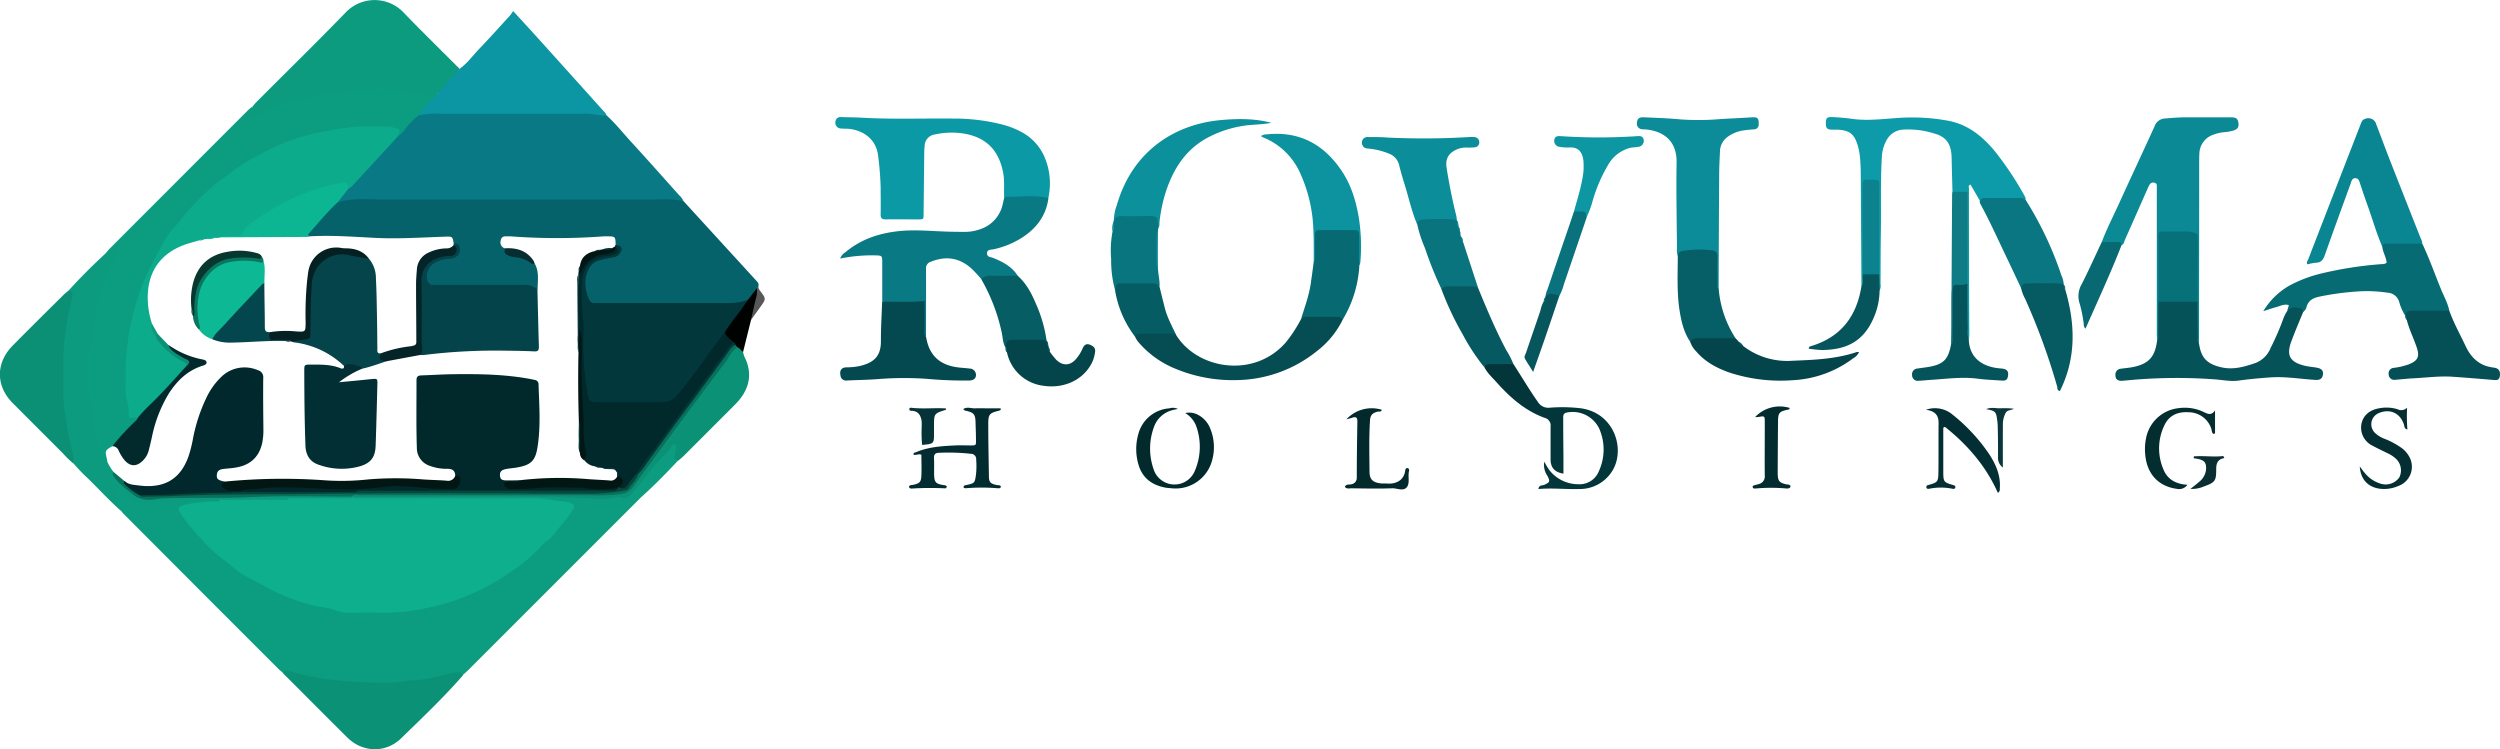 <svg xmlns="http://www.w3.org/2000/svg" viewBox="0 0 787.03 235.87"><defs><style>.\34 7da9560-07b1-4cc7-9b28-edb856d21bd9{fill:#0c9c7f;}.\34 e95343b-fb35-40c5-a9d5-26e52aa52a83{fill:#06626a;}.c23c8a4b-5f4e-44b8-8a00-d20e655734e6{fill:#097a85;}.\38 9077a8d-c0e9-49aa-9deb-a2a7fd53042c{fill:#0c9b7e;}.b4331e98-8908-4135-a0d3-c5615a534851{fill:#0c95a2;}.\37 cb3bb27-f0d8-48c1-bc78-28e962f7cb49{fill:#0c99a6;}.b157e900-1647-4a0a-8ff2-e91745403186{fill:#097984;}.c72c165e-0d0d-4232-a47b-e66a007d4a97{fill:#0b8995;}.\30 50dca03-f5c4-4d27-9fb0-b7cf3b4d707a{fill:#0b9276;}.a8e5ad1f-dcce-4b4a-a77b-d6b24c305ad7{fill:#0b8c98;}.\38 9462f0c-b7c2-41d4-a701-4d02ab9c80cc{fill:#0d9ba9;}.\39 402eada-1677-412d-b96e-ab0fd4a6b9ad{fill:#055259;}.\38 619bebe-5f14-4d76-812f-c8888a0661ef{fill:#0b9076;}.\34 91b998b-26ea-4ee7-862e-19657c38e8de{fill:#076b74;}.\34 dbcd89d-530a-4e4e-8e0f-d5e7bb114706{fill:#0a8692;}.\37 ff85aea-eada-49ee-9c5d-eeb7c8104fe3{fill:#044950;}.ed30de32-e340-4e10-a6a7-7d39f67149ef{fill:#054c53;}.\34 76c880b-d2a2-407a-b149-84a34aaf47cc{fill:#0b8e9a;}.ca0f76f7-845f-4bb2-8cb6-c3548f500847{fill:#0b909c;}.c51f2ea9-03e6-44e4-bf27-d46f29f875bf{fill:#0c939f;}.\39 54da117-49a9-40d6-b1a0-246e2d9af90e{fill:#0b9176;}.e7953ec6-e031-422c-af55-5b92544d5b67{fill:#054f56;}.\32 5200a06-cd60-479c-a6d8-93dba9745231{fill:#097681;}.\31 1a515dc-292b-49d3-8b68-15c860e03329{fill:#076971;}.\33 4368a34-691b-4480-a33d-952840b909fc{fill:#03363a;}.d264b8cd-c45b-4a49-88bc-35e0b426f37c{fill:#065e66;}.\35 f966b3a-3689-4bef-bed7-fcf486a7e61b{fill:#04454b;}.f675fe04-d1b8-403d-9a98-e6ceb48142cc{fill:#065a61;}.\39 5442f64-4a3c-4565-96e1-36912f37aae1{fill:#09757f;}.\33 d23cf49-5450-4c80-9748-268b3cfe57e8{fill:#065961;}.\34 353fc74-a9fb-474b-83ed-ade0ff5c0d83{fill:#065d64;}.a1b550dd-90d1-494e-a728-3e387b13c970{fill:#05545b;}.\31 8af2d61-ab6a-4652-9b1c-92138297d0f7{fill:#09747e;}.\39 969f348-62ed-43d9-a1f1-11da85cea58f{fill:#0c97a3;}.e7f7f9ab-f554-4205-977f-b1308c7373e0{fill:#065c63;}.\31 3b45090-6cc6-4d10-959e-d02b5288e2b2{fill:#032c30;}.d754af22-f928-4b9d-a5bb-f5940424e886{fill:#022a2d;}.\33 8275b76-073e-43a4-92a8-28fcb4adc22f{fill:#06555c;}.\34 543d6c9-7d7a-406b-a9c9-b20e1bb109c7{fill:#032f34;}.b58df478-a727-40ab-b6df-d70167ec090f{fill:#086972;}.b65eb878-76a6-4053-8b8f-40e10b5941c6{fill:#0e7b85;}.a33e41a0-e998-4949-ba59-fe217c595496{fill:#03292c;}.\39 a25e281-defc-4b79-acd5-98b767f8eb7d{fill:#042e31;}.\37 cef8228-472d-4fd1-81e1-fd68f2d438a3{fill:#042d30;}.\39 82cb8e6-2ee8-45ca-b88b-0f173c49c4e1{fill:#0a727c;}.\34 58af1ba-ca14-468d-8279-dbdf4c625064{fill:#022c30;}.\34 28f4499-2cfa-4f86-9905-c3ee3db85e49{fill:#07565d;}.\37 7d90e5d-1008-4160-9d14-b6f89a888923{fill:#000101;}.b0d303b0-5058-4cc4-860f-6e0e7ed7c327{fill:#053337;}.\35 b22a2f6-509c-4b7c-9070-cec4c5eb7da4{fill:#0a2e31;}.\34 18ee9fd-444a-4ed1-a4fe-0a713ac6b5f7{fill:#0a363a;}.\31 0ca5717-be26-4b14-870e-ff71394dc34a{fill:#585858;}.\33 be9fb9f-9386-45cc-8a05-6d7d1a297f61{fill:#0daf8d;}.df42c11b-69b0-4d33-a3fd-1318a9cd9db3{fill:#fff;}.\33 40985d0-bfed-45b1-84e2-cbc32d057bb3{fill:#02373c;}.ed4c497e-1529-47cb-b54d-a522c40623de{fill:#044349;}.\38 3a9262c-db28-41e7-9705-d42f4feaa8ff{fill:#0db693;}.\31 5926570-a568-45ef-9153-ed6dfdc2da31{fill:#082d30;}.\34 98f8567-47c5-4805-941d-75e02c85fefb{fill:#0cab8b;}.\37 f972966-5734-4f9a-8d30-ab188174f73c{fill:#07717a;}.\39 62e1957-d5bc-46b4-86cd-6670cba1a212{fill:#08705b;}.\30 e5eea88-53e1-4afa-8d69-cec2d2b818c1{fill:#0b828e;}.fb773947-a283-469d-a6c5-0a55b2207ca9{fill:#01282b;}.\38 679934b-9ecf-4b13-8593-3cee62c26377{fill:#01282c;}.\39 98c2dcd-f19d-4895-ae16-6de9e8ede631{fill:#022f33;}.\38 f808bb3-37ca-4d6d-9f53-ecad1940289a{fill:#04444a;}.\37 c0fd5ba-cffd-429c-bf88-00b906662c24{fill:#0db894;}.cf050039-5c55-4d37-b2cd-19bb18b4a625{fill:#021613;}.f3575b8d-57fb-454b-81a5-cfb3f20a6b8c{fill:#04464d;}.\31 01a3af1-8b71-43e8-84aa-1098c4a97a36{fill:#052427;}.\37 abcdb41-a6b2-4b1b-922d-77842107e1a4{fill:#052022;}.\30 9768bac-a9e8-4d79-9afd-a160aa924109{fill:#021714;}.\38 3b56d9c-ebcd-43ee-bb94-0978cb283b1d{fill:#07372e;}.ab0b6f6e-aa13-4a1a-a7b9-ab012e6bf799{fill:#0a7660;}.\38 c7e2cc7-816e-415f-a475-3bc78a9ee6eb{fill:#05483b;}</style></defs><title>Asset 3</title><g id="6e470641-9961-43bb-bbe0-ac789234d715" data-name="Layer 2"><g id="0561fbc6-cd10-4844-b56c-d2f9fcfe49a1" data-name="Layer 1"><path class="47da9560-07b1-4cc7-9b28-edb856d21bd9" d="M89,211.75c-.42-.36-.87-.7-1.26-1.09Q63.33,186.27,39,161.85c-.33-.33-.62-.72-.93-1.08-.27-1.52-1.44-2.65-1.82-4.13-.19-.77-.59-1.62.13-2.25a2.18,2.18,0,0,1,2.49,0,4.67,4.67,0,0,1,1.54,1.12c2,2.31,4.49,2.17,7.24,2,6.83-.5,13.67-.91,20.53-.74a2,2,0,0,1,1.11.4c.08,1.69-1.28,1.28-2.11,1.29a46.81,46.81,0,0,0-7.38.81c-2.85.5-3.17,1.28-1.36,3.52A83.41,83.41,0,0,0,70.81,175.7,74.67,74.67,0,0,0,103.69,191a79.64,79.64,0,0,0,32.73-.74A63.59,63.59,0,0,0,156,182.1a84.25,84.25,0,0,0,21.64-19c2.91-3.57,2.68-4.08-1.85-4.76a70,70,0,0,0-10.73-.82q-25.17.08-50.35,0c-1.25,0-2.58.29-3.68-.65a.67.67,0,0,1,.26-.73,5.61,5.61,0,0,1,3-.41c21.76,0,43.52,0,65.27,0,3.51,0,7,.49,10.52.49,2.07,0,4.09-.72,6.2-.21,1,.24,1.56-.69,2.15-1.31,3-3.14,5.3-6.8,8.23-10,1.25-1.35,2.47-2.73,3.67-4.12.57-.66,1.2-1.5,2.19-1.15s.88,1.42.8,2.28a7.58,7.58,0,0,0,.35,3.07c-3.76,4-7.6,7.95-11.69,11.63-.54.48-1,1-1.54,1.51q-26.52,26.52-53,53c-.56.56-1.17,1.06-1.75,1.59-2.28-.31-4.44.33-6.62.8a98,98,0,0,1-27.3,2A106.24,106.24,0,0,1,92,212.25,10.15,10.15,0,0,0,89,211.75Z"/><path class="4e95343b-fb35-40c5-a9d5-26e52aa52a83" d="M215.15,63.28q11.43,12.5,22.87,25c.49.54,1,1,.72,1.86a5.26,5.26,0,0,0-.36,1c-.92,1.55-1.77,3.16-3.5,4a13.92,13.92,0,0,1-6.08,1.07q-19.29,0-38.58,0c-5,0-6.95-2.17-6.65-7.27.28-4.69,2.39-7.13,7-8,.78-.16,1.57-.33,2.33-.54,2-.57,2.21-1.59.62-3.1a3.19,3.19,0,0,0-4-2.17c-4.34.79-8.76.57-13.13.69a101.33,101.33,0,0,1-13.13-.49,15.34,15.34,0,0,0-2.62-.2c-2,.12-2.19.49-1.58,2.57a3.28,3.28,0,0,0,3.34,2.8c2.48.17,4.47,1.54,6.54,2.72a9.62,9.62,0,0,1,.31,8c-9.17-1.61-18.42-.38-27.62-.75-1.52-.06-3,0-4.55,0-2.63-.17-3.83-1.82-3.25-4.39.67-3,3-4.14,5.62-4.88a13.56,13.56,0,0,1,1.9-.26,2.61,2.61,0,0,0,2.48-1.55c.47-1.31-.57-1.84-1.33-2.51-.64-1.21-1.61-1.47-3-1.42-10.32.43-20.64.71-30.95-.2-3.41-.31-6.84,0-10.26-.15-.88-.24-2.35-.37-1.39-1.69a46.48,46.48,0,0,1,9.39-10.06,2,2,0,0,1,.69-.21,12.89,12.89,0,0,1,5.38-1h97.72A7.74,7.74,0,0,1,215.15,63.28Z"/><path class="c23c8a4b-5f4e-44b8-8a00-d20e655734e6" d="M215.15,63.28c-3.78-.78-7.62-.48-11.44-.48q-41.46,0-82.92,0c-4.84,0-9.73-.58-14.48.92.27-2.06,1.88-3.21,3.1-4.62,5.45-5.5,10.44-11.43,15.86-17,1.64-1.38,2.71-3.28,4.33-4.69a6,6,0,0,1,3-1.8,11.16,11.16,0,0,1,4.25-.53q24,0,48.08,0c2.07,0,4.17,0,6,1.21,2.89,2.63,5.3,5.7,7.94,8.57,5.06,5.51,10,11.1,15,16.67A5,5,0,0,1,215.15,63.28Z"/><path class="47da9560-07b1-4cc7-9b28-edb856d21bd9" d="M131.76,36.38a22.45,22.45,0,0,0-4.39,4.48,5,5,0,0,1-1.84,1.75c-.81-2-2.64-2.4-4.36-2.12-3.5.57-7-.12-10.5.28-11,1.26-21.44,4.11-31.06,9.79A81.39,81.39,0,0,0,63,63.11C50.87,75.33,43.27,90,40.94,107.08c-.92,6.79-1.47,13.68,0,20.51a3,3,0,0,1,.09,1.19c-.35,1.76.67,2.25,2.13,2.35.92,1,0,1.61-.56,2.13-2.5,2.43-4.75,5.09-7.11,7.64a2.87,2.87,0,0,0-1.42,3c.09.56.34,1.3-.55,1.56-1.72-.45-2.34-1.87-2.78-3.32a78.87,78.87,0,0,1-3.29-18.82,89.72,89.72,0,0,1,8.06-42.6,16.49,16.49,0,0,0,.82-2.12c-1.08.25-1.67,1.7-2.93,1,.36-.42.68-.88,1.07-1.27l43.7-43.72c.39-.38.85-.71,1.27-1.06.7,1.29-.68,1.9-1.09,3a13.76,13.76,0,0,0,3.44-1.33,86.82,86.82,0,0,1,28.85-7.24,100.59,100.59,0,0,1,20.53.58c2,.25,3.86,1,5.9.83,1,.41.56,1.08.15,1.51C135.45,32.74,133.88,34.84,131.76,36.38Z"/><path class="89077a8d-c0e9-49aa-9deb-a2a7fd53042c" d="M137.52,29.67a6.32,6.32,0,0,1-4.41-.05,19.84,19.84,0,0,0-4.9-.87c-4.21-.24-8.42-.92-12.64-.49-5.35.54-10.79.31-16,1.87-3.72,1.1-7.55,1.86-11.27,3a52,52,0,0,0-5.92,2.55c-1.53.67-3.06,1.36-4.59,2a.71.71,0,0,1-.88-.14c-.22-.3,0-.59.15-.86.78-1.08,2.22-1.64,2.45-3.14.41-.48.79-1,1.24-1.44,9.31-9.33,18.73-18.55,27.91-28A12.58,12.58,0,0,1,127.11,4c5.78,6,11.72,11.79,17.58,17.67A20.71,20.71,0,0,1,137.52,29.67Z"/><path class="b4331e98-8908-4135-a0d3-c5615a534851" d="M137.52,29.67l7.17-8c2.42-1.74,4.15-4.16,6.18-6.29,3.3-3.45,6.5-7,9.73-10.55a13.37,13.37,0,0,0,.94-1.36c2.62,2.88,5,5.44,7.31,8q10.67,11.82,21.29,23.65a2.43,2.43,0,0,1,.78,1.18c-2.08.2-4.07-.49-6.15-.48-15.22.08-30.44,0-45.66,0a30.18,30.18,0,0,0-7.35.47,22.72,22.72,0,0,1,4.07-4.79A7.37,7.37,0,0,0,137.52,29.67Z"/><path class="7cb3bb27-f0d8-48c1-bc78-28e962f7cb49" d="M316.13,62.31c-.15-2.63.18-5.27-.32-7.89-1.37-7.34-5.6-11.4-12.92-12.45a24.69,24.69,0,0,0-8.57.36,3.7,3.7,0,0,0-3.23,3.6,23.76,23.76,0,0,0-.13,2.39q-.1,9.48-.2,18.95c0,1.82,0,1.8-1.81,1.8-3.35,0-6.71-.06-10.07,0-1.27,0-1.67-.37-1.64-1.62.06-2.79,0-5.59,0-8.39a97.08,97.08,0,0,0-.77-9.79c-.55-5.87-5.35-8.5-9.76-8.75a19.41,19.41,0,0,1-2.16-.08A1.79,1.79,0,0,1,263,38.37a1.56,1.56,0,0,1,1.79-1.51c2.16.07,4.32.07,6.47.19,9.67.56,19.35.17,29,.28a61.23,61.23,0,0,1,15.42,1.91,27.17,27.17,0,0,1,5.58,2.15,16.19,16.19,0,0,1,7.93,8.94,21,21,0,0,1,.83,12c-1.36.77-2.82.25-4.21.21C322.62,62.45,319.36,62.92,316.13,62.31Z"/><path class="b157e900-1647-4a0a-8ff2-e91745403186" d="M316.13,62.31c.29-.13.58-.37.87-.37,4.36,0,8.74-.57,13.07.38-.71,5.44-3.65,9.43-8.12,12.36a27.51,27.51,0,0,1-9.23,3.81c-.79.17-2,0-2,1.25s1.14,1.14,1.91,1.45c3.05,1.23,5.91,2.71,7.75,5.6a2.7,2.7,0,0,1-2.21.69c-3.11,0-6.21.07-9.31.32a42,42,0,0,0-3.08-3.31c-3.76-3.35-8-4-12.67-2.11a2.13,2.13,0,0,0-1.59,2.28c.05,7.09,0,14.19,0,21.29-1.28-.33-1-1.45-1.09-2.32-.12-2-.09-4,0-5.95,0-1.56-.6-2.11-2.13-2-2.54.12-5.08,0-7.63,0a4,4,0,0,1-2.93-.72q0-6.11,0-12.21c0-2.32,0-2.3-2.4-2.36a50.11,50.11,0,0,0-10.83,1,3.77,3.77,0,0,1,1.66-2c4.75-4,10.34-5.89,16.43-6.59,4.88-.56,9.73-.11,14.6.08,2.23.09,4.47.11,6.7.12a14.56,14.56,0,0,0,4.7-.85,10.59,10.59,0,0,0,7-7.57C315.76,63.86,315.94,63.08,316.13,62.31Z"/><path class="c72c165e-0d0d-4232-a47b-e66a007d4a97" d="M679.06,107.34c0-.72-.07-1.44-.07-2.15q0-22.38,0-44.76c0-.56,0-1.12,0-1.67s0-1-.57-1.18a1.37,1.37,0,0,0-1.69.51A13.92,13.92,0,0,0,676,59.6c-2.36,5.32-4.71,10.65-7.09,16-.24.55-.26,1.28-1,1.55-2-.6-4.34.48-6.27-.9,1.57-4.19,3.63-8.16,5.48-12.23,3.67-8.07,7.46-16.1,11.13-24.17a3.66,3.66,0,0,1,3.33-2.55c2.07-.18,4.14-.34,6.21-.36,4.88,0,9.76,0,14.63,0,1.58,0,2.08.43,2.27,1.81s-.36,2-1.77,2.41a15.07,15.07,0,0,1-2.59.44,12.62,12.62,0,0,0-3.5.79,6.4,6.4,0,0,0-4.44,6q-.06,1.08-.06,2.16,0,27.23-.05,54.45c0,1.11,0,2.23,0,3.35-1.36-.42-1.08-1.63-1.09-2.57-.06-3.57-.11-7.14,0-10.71-.11-6,0-12-.06-17.92,0-2.82-.51-3.31-3.33-3.44-1.75-.08-3.51,0-5.26,0-2-.08-2.38,1-2.37,2.71,0,5.57,0,11.15,0,16.72,0,.64,0,1.28-.05,1.91.12,3.27.08,6.54,0,9.81C680.15,105.72,680.45,106.93,679.06,107.34Z"/><path class="050dca03-f5c4-4d27-9fb0-b7cf3b4d707a" d="M89,211.75c.64-.93,1.52-.69,2.37-.44a73.51,73.51,0,0,0,10.44,2.33c3,.44,6.09.77,9.18.94,3.74.2,7.47.35,11.21.37,2.7,0,5.35-.64,8-.8,4.64-.27,9-1.63,13.55-2.48a1.59,1.59,0,0,1,2,.93c-6.11,7-12.82,13.36-19.45,19.81-4.9,4.78-12.18,4.53-17-.27-6.53-6.46-13-13-19.5-19.48C89.45,212.38,89.22,212.05,89,211.75Z"/><path class="89077a8d-c0e9-49aa-9deb-a2a7fd53042c" d="M33.42,79.6c1.72-.25,2.21-2.23,3.92-2.79a3.36,3.36,0,0,1-.47,2.45c-1.2,2.95-2.44,5.88-3.65,8.82a22.14,22.14,0,0,0-.85,2.49c-.85,3.13-1.8,6.25-2.47,9.43-.61,2.86-.85,5.79-1.34,8.68-.87,5.08-.26,10.19-.49,15.28a23.07,23.07,0,0,0,.55,4A95.11,95.11,0,0,0,31,140.82c.48,1.8,1,3.54,2.83,4.53a8,8,0,0,1,2.43,3.74c1.64,3.21,4.59,5.06,7.43,6.95,1.44,1,3.28.84,4.92.57,4.46-.71,8.94-.37,13.4-.4,15-.11,30-.81,45.07-.49a15,15,0,0,1,3.34.17,1.51,1.51,0,0,1,.71.51v.46c-.89.89-2,.77-3.13.77-5.63,0-11.26,0-16.88,0-4.07,0-8.15-.43-12.21.27a48.72,48.72,0,0,1-7.35.17,2.69,2.69,0,0,1-2.18-.72c-3.25.17-6.5.1-9.75.25s-6.29.6-9.44.23c-1.76-.21-3.42.54-5.2.53a5.62,5.62,0,0,1-4.64-1.94,5.16,5.16,0,0,0-2.7-1.88c-.94-.23-1.28.14-1.06,1.12a18.5,18.5,0,0,0,1.63,3.7c.24.53.54,1-.19,1.41-3.52-3.09-6.68-6.54-10-9.83a53.42,53.42,0,0,1-4.8-4.95,71.92,71.92,0,0,1-3.94-21.36c-.35-9.57-.45-19.18,2.17-28.56a6.48,6.48,0,0,0,0-4.47Q27.17,85.35,33.42,79.6Z"/><path class="a8e5ad1f-dcce-4b4a-a77b-d6b24c305ad7" d="M528.19,80.64a6.37,6.37,0,0,1-.26-2.6c-.07-9-.27-17.91-.12-26.87.11-6.55-3.74-9.6-9-10.35-.56-.08-1.12-.06-1.68-.12a1.75,1.75,0,0,1-1.81-2c.05-1.21.66-1.84,2-1.78,3.91.17,7.82.3,11.72.67a80.11,80.11,0,0,0,12.68-.11c3.27-.2,6.55-.32,9.82-.55,1.85-.14,2.2.45,2.12,2.24a1.45,1.45,0,0,1-1.49,1.54c-1,.09-2.07.16-3.09.32A11,11,0,0,0,544,43a5.73,5.73,0,0,0-2.52,4.42c-.1,2.32-.24,4.64-.26,7q-.11,16.56-.16,33.1c0,1.2,0,2.4,0,3.59-1.26-.36-1-1.46-1.05-2.33-.1-2.22,0-4.45,0-6.67,0-1.77-.79-2.7-2.56-2.67C534.32,79.44,531.08,78.75,528.19,80.64Z"/><path class="89462f0c-b7c2-41d4-a701-4d02ab9c80cc" d="M586,90.08q-.11-17.49-.21-35c0-1.84-.07-3.68-.24-5.51a19.23,19.23,0,0,0-.71-3.75c-1.08-3.65-2.54-4.77-6.35-5-.56,0-1.12,0-1.68,0-1.61,0-2.09-.51-2-2.16,0-1.46.38-1.87,1.87-1.8a60.79,60.79,0,0,1,6.19.53c4.8.71,9.55.08,14.33-.23a62.47,62.47,0,0,1,16.38.9c6.08,1.23,10.64,4.94,14.48,9.62a100.43,100.43,0,0,1,9.51,14.37,2.11,2.11,0,0,1,.14.68c-2.17.56-4.39.16-6.58.23a63.28,63.28,0,0,0-7.79.33l-3-5.18c-.82.25-.49.93-.49,1.4q0,22.91.11,45.8c0,.48-.06,1-.1,1.43-1.46-.5-1.07-1.8-1.08-2.8-.06-4.91-.09-9.82,0-14.72-.09-8.3-.07-16.61,0-24.91,0-2.14-.23-3.61-2.84-3.37a2,2,0,0,1-1.28-.61c-.09-3.59-.2-7.18-.27-10.77-.09-4.17-1.64-6.54-5.61-7.57a26.82,26.82,0,0,0-9.9-1.17,6.28,6.28,0,0,0-5.07,3.52,11.82,11.82,0,0,0-1.37,5c-.49,8-.18,16-.32,24-.1,5.36-.07,10.71-.11,16.07a3.38,3.38,0,0,1-.29,2.1c-1.34-1.62-.65-3.52-.77-5.31-.13-8.31,0-16.62-.06-24.92,0-.8,0-1.6-.06-2.4-.11-1.23-.86-1.59-2-1.57A1.54,1.54,0,0,0,587.15,59c-.06.79,0,1.59-.06,2.39,0,8.23.09,16.46-.06,24.69C586.83,87.46,587.68,89.13,586,90.08Z"/><path class="9402eada-1677-412d-b96e-ab0fd4a6b9ad" d="M679.06,107.34c.61-.68.34-1.5.35-2.26.05-3.37.05-6.75.07-10.13a2.79,2.79,0,0,1,1.94-.72c2.83-.09,5.66-.1,8.49,0a2.56,2.56,0,0,1,1.92.76c0,3.59,0,7.18.09,10.77,0,.85-.25,1.77.38,2.53.67,4.47,2.59,6.33,7,7.34,3.8.87,7.28-.17,10.74-1.35a8.36,8.36,0,0,0,4.8-4.79,80.61,80.61,0,0,0,4.08-9.45,13.75,13.75,0,0,1,1.2-2.27,2.92,2.92,0,0,1,3.78-1.39c.84.24,1.71.64,1.17,1.84-1.23,3-2.52,6-3.68,9.12-1.72,4.53-.54,6.68,4.23,7.81,1.24.3,2.52.38,3.78.61,1.49.28,2.09,1,1.88,2.22s-.89,1.72-2.42,1.62c-4.7-.29-9.36-1.12-14.08-.79-3.34.23-6.68.53-10,1-2.59.35-5.09-.21-7.62-.39a163.29,163.29,0,0,0-28,.37c-.4,0-.79.09-1.19.1-1.32,0-2-.52-2-1.74a1.84,1.84,0,0,1,1.78-2.08c1.18-.17,2.38-.26,3.55-.48C676.35,114.62,678.4,112.43,679.06,107.34Z"/><path class="8619bebe-5f14-4d76-812f-c8888a0661ef" d="M21.42,91.6c1.26-.11,1.54.63,1.34,1.65-.35,1.86-.75,3.72-1.17,5.58-.6,2.63-.91,5.29-1.25,8-.72,5.5-.25,11-.4,16.47-.1,3.74.66,7.4,1.19,11.09a64.76,64.76,0,0,0,2,9,9.86,9.86,0,0,1,.07,2.61,29.07,29.07,0,0,1-3.43-3.32Q11.9,134.81,4,126.9c-5.38-5.42-5.37-12.67,0-18.11S14.78,98,20.16,92.68C20.55,92.29,21,92,21.42,91.6Z"/><path class="491b998b-26ea-4ee7-862e-19657c38e8de" d="M725,98.22c-.07-.6-.3-1.16-.93-1.24-1.09-.12-2.21-.41-3.24.26-.27.17-.52.35-.78.53l.51-1.7c-1.44-.48-2.66.26-3.91.59s-2.41.75-4.15,1.3a23.08,23.08,0,0,1,8-7.92,41.09,41.09,0,0,1,9.57-3.77,117.85,117.85,0,0,1,19.85-3.13,2,2,0,0,0,1.42-.44c-.11-1.71-1.18-3.23-1.36-5a1,1,0,0,1,.9-1.51c3.9-.24,7.84-1,11.67.47,2.21,4.67,3.93,9.53,5.87,14.31.92,2.26,2.16,4.41,2.65,6.84-1.22,1-2.7.63-4.09.73-3.28.23-6.64-.6-9.83.76A16,16,0,0,1,755.28,95a4,4,0,0,0-3.71-2.86,42.53,42.53,0,0,0-8.59-.43,87.49,87.49,0,0,0-12.78,1.67c-1.93.42-3.42,1.11-4.05,3.14A2.5,2.5,0,0,1,725,98.22Z"/><path class="4dbcd89d-530a-4e4e-8e0f-d5e7bb114706" d="M762.55,76.68l-10.74,0c-.8,0-1.66-.11-1.83,1-1.89-4.32-3.12-8.87-4.74-13.28-.8-2.18-1.51-4.38-2.25-6.58-.26-.75-.42-1.66-1.41-1.72-1.19-.08-1.31,1-1.6,1.78-2.7,7.44-5.43,14.86-8.05,22.32-.53,1.5-1.15,2.51-2.9,2.52a13.48,13.48,0,0,0-2.59.51c-.49-.58,0-1.07.19-1.52Q734.79,60.63,743,39.52c.34-.87.54-1.85,1.69-2.14a2.55,2.55,0,0,1,3.38,1.76c1.49,3.88,2.93,7.78,4.44,11.64q4.77,12.17,9.58,24.31A3.3,3.3,0,0,1,762.55,76.68Z"/><path class="7ff85aea-eada-49ee-9c5d-eeb7c8104fe3" d="M277.71,95c4.35-.1,8.7.21,13.37-.23,0,2.84,0,5.67,0,8.5,0,.92-.31,1.92.44,2.73.09.39.16.78.25,1.17,1.12,5,4.34,7.65,9.27,8.41,1.41.22,2.86.27,4.28.45a2,2,0,0,1,1.93,2c0,1.06-.71,1.73-2.12,1.76a130.17,130.17,0,0,1-13.4-.53,104.16,104.16,0,0,0-15.8.12c-3.11.22-6.22.25-9.33.41a1.74,1.74,0,0,1-2-1.57c-.35-1.57.25-2.52,1.86-2.58a19.42,19.42,0,0,0,4.51-.49c3.83-1,6.36-2.71,6.35-7.71C277.3,103.25,277.57,99.1,277.71,95Z"/><path class="ed30de32-e340-4e10-a6a7-7d39f67149ef" d="M370.28,105.5c6.74,10.84,24.69,13.77,34.64,2.14a44.17,44.17,0,0,0,4.78-7.41,2.62,2.62,0,0,1,2.45-1.2c2.71-.07,5.41-.11,8.12,0,1.07,0,2.34.06,2.4,1.67a28.1,28.1,0,0,1-8.15,9.88,41.09,41.09,0,0,1-25.2,9.08,47,47,0,0,1-19.81-3.8,30.16,30.16,0,0,1-11.35-8.42,9.39,9.39,0,0,1-.82-1.42c-.49-1.15.36-1.52,1.14-1.6a58,58,0,0,1,10.29,0A1.9,1.9,0,0,1,370.28,105.5Z"/><path class="476c880b-d2a2-407a-b149-84a34aaf47cc" d="M446.11,70.57c-1.65-3.9-2.54-8-3.79-12.07-.66-2.14-1.31-4.28-1.83-6.45a5.16,5.16,0,0,0-3.37-3.74,22.15,22.15,0,0,0-6.25-1.52c-.73-.07-1.45-.13-1.84-.88a1.78,1.78,0,0,1,1.67-2.77c2.08,0,4.16,0,6.23.17a238.75,238.75,0,0,0,25.38-.15,9.38,9.38,0,0,1,1.91,0,1.61,1.61,0,0,1,1.48,1.62,1.54,1.54,0,0,1-1.48,1.6,19.36,19.36,0,0,1-2.64.07,7.21,7.21,0,0,0-3.66.94c-2.17,1.21-2.93,2.94-2.48,5.67.82,5,1.75,9.9,3,14.78.13.53.15,1.09.23,1.64-2.13.59-4.29.16-6.43.2A17.62,17.62,0,0,0,446.11,70.57Z"/><path class="ca0f76f7-845f-4bb2-8cb6-c3548f500847" d="M350.64,69.5a14.42,14.42,0,0,1,.95-4.91c4.83-16.91,18.07-25.43,32.65-26.78,6.73-.63,11.64-.3,16,.85-3.22.65-6.36.48-9.42,1.05a34.94,34.94,0,0,0-11.66,4.2c-6.32,3.79-9.88,9.61-12.12,16.4A48.32,48.32,0,0,0,365,70.14a3.2,3.2,0,0,1-.36,1.84c-.72-3.23-3.08-3.4-5.78-3.24S353.31,68.51,350.64,69.5Z"/><path class="c51f2ea9-03e6-44e4-bf27-d46f29f875bf" d="M413.57,82.43c0-3.27.05-6.54-.1-9.81a46.44,46.44,0,0,0-4.14-18.06,21.53,21.53,0,0,0-11.76-11.34,3.77,3.77,0,0,1-.61-.38,3,3,0,0,1,1.8-.54c10.15-1.06,17.85,3,23.49,11.3,3.16,4.63,4.72,9.91,5.59,15.39a57.94,57.94,0,0,1,.42,13.61,5.08,5.08,0,0,1-.26.9c-1.36-1.6-.75-3.52-.79-5.3-.1-5.62.38-5-5-5.07-1.68,0-3.36.05-5,0s-2.44.76-2.39,2.46a43.17,43.17,0,0,1,0,4.55C414.64,81,414.89,82.13,413.57,82.43Z"/><path class="954da117-49a9-40d6-b1a0-246e2d9af90e" d="M111.13,156.4l-.49,0c.11-1.16,1-1,1.8-1.09a23,23,0,0,1,2.63,0q37.38,0,74.77,0a53.26,53.26,0,0,0,6.19-.51c1.45-.17,2.19-1.19,2.95-2.22,8.63-11.57,17.16-23.21,25.79-34.78,2.18-2.92,4.09-6.07,6.78-8.59,1.39-.34,1.92.6,2.38,1.63a8.31,8.31,0,0,0,.9,2.45c1.91,4.67,1,8.87-2.16,12.68-.56.67-1.18,1.3-1.8,1.92l-15.72,15.73c-.45.44-1,.84-1.42,1.26-1.11.11-1.43-.52-1.31-1.47s.33-1.71.44-2.57c0-.38.07-.85-.44-1a.74.74,0,0,0-.82.38c-1,1.85-2.66,3.18-4.06,4.67-3.21,3.44-5.73,7.44-9,10.8-.92.93-1.81,1.54-3.15.88a1.5,1.5,0,0,0-.93-.11c-3.23.85-6.53.51-9.77.38C160.15,155.82,135.64,156.67,111.13,156.4Z"/><path class="e7953ec6-e031-422c-af55-5b92544d5b67" d="M757.15,99.32c.19-1.37,1.14-1.51,2.27-1.5,3.88,0,7.77,0,11.65,0,1.38,3.86,3.39,7.42,5.12,11.11,1.35,2.87,3.33,5.25,6.54,6.31a16.14,16.14,0,0,0,2.56.52c1.36.22,1.92,1.16,1.69,2.61s-1.07,1.33-2.13,1.24c-4.21-.36-8.43-.71-12.65-1s-8.28.28-12.43.49c-1.91.09-3.81.33-5.72.46a1.76,1.76,0,0,1-2.07-1.75,1.73,1.73,0,0,1,1.57-2,21.53,21.53,0,0,0,4.88-1.15c2.79-1.17,3.33-2.41,2.4-5.23s-2.39-5.71-3.15-8.72c-.44-.37,0-1.09-.53-1.42Z"/><path class="25200a06-cd60-479c-a6d8-93dba9745231" d="M623.24,63.34a1.72,1.72,0,0,1,1.7-1c3.78,0,7.57,0,11.35,0a4.56,4.56,0,0,1,1.32.44,109.08,109.08,0,0,1,11.33,23.88,8.16,8.16,0,0,1,.77,3c-2.67.59-5.38.16-8.07.22a15.91,15.91,0,0,0-5.4.77c-1.62-3.44-3.24-6.9-4.88-10.33-2.61-5.45-5.1-11-8-16.27A2.23,2.23,0,0,1,623.24,63.34Z"/><path class="11a515dc-292b-49d3-8b68-15c860e03329" d="M413.57,82.43c.63-.57.41-1.33.42-2,0-2.15,0-4.31,0-6.46,0-.92.22-1.55,1.31-1.55q5.63,0,11.25,0c1.1,0,1.32.63,1.32,1.54,0,2.31,0,4.63,0,6.94,0,.88.05,1.75.08,2.63a37,37,0,0,1-5.33,17.23,1.58,1.58,0,0,0-1.49-1c-3.46,0-6.93,0-10.39,0a3.27,3.27,0,0,0-1.09.42c1.24-3.92,2.66-7.79,3.13-11.91C413.06,86.35,413.33,84.39,413.57,82.43Z"/><path class="34368a34-691b-4480-a33d-952840b909fc" d="M476.44,114.61c2.58,3.94,4.94,8,7.66,11.86a3.86,3.86,0,0,0,3.75,1.88,50.17,50.17,0,0,1,9.8.18c10.85,1.5,14.27,13.45,9.64,20.15a12,12,0,0,1-10,5.27c-4.28.13-8.56-.38-13,0,.21-1.35,1.26-1.05,1.87-1.32,1.76-.81,1.89-1.06,1-2.8a6,6,0,0,1-1-4.5,20.71,20.71,0,0,0,1.67,2.76,11.57,11.57,0,0,0,9,4.35,6.54,6.54,0,0,0,6.5-4.07,16.36,16.36,0,0,0,.1-13.49,9.28,9.28,0,0,0-10.2-5c-1.1.24-1.12.91-1.11,1.74q0,5.88.07,11.75c0,1.91,0,3.83,0,5.74-2.73-.43-4.05-1.88-4.05-4.46,0-3.43,0-6.87,0-10.31a2.48,2.48,0,0,0-1.88-2.8c-6.1-2.21-10.82-6.38-15.07-11.13-1.37-1.54-2.95-2.91-3.88-4.8a1.26,1.26,0,0,1,1.22-1.49C471.16,113.89,473.86,113.27,476.44,114.61Z"/><path class="d264b8cd-c45b-4a49-88bc-35e0b426f37c" d="M528.19,80.64c.13-.81.3-1.4,1.35-1.62A33.85,33.85,0,0,1,539,78.8c1.15.08,1.72.8,1.68,2.1-.09,2.63,0,5.25,0,7.88,0,.77-.21,1.6.4,2.28a33.54,33.54,0,0,0,5.29,15.42c-.83.83-1.9.7-2.92.71-3.81.06-7.62-.11-11.42.3-2-3-2.76-6.42-3.3-9.88C527.87,92,528.17,86.3,528.19,80.64Z"/><path class="5f966b3a-3689-4bef-bed7-fcf486a7e61b" d="M532.05,107.49c.77-1,1.86-1,3-1,3.78,0,7.56,0,11.35,0l1,1.12a15,15,0,0,0,1.35,1.3,22.72,22.72,0,0,0,15.46,4.66c6.85-.27,13.71-.52,20.31-2.74a2.5,2.5,0,0,1,.73,0,4.11,4.11,0,0,1-1.79,1.93,34.42,34.42,0,0,1-19.06,6.93,51.67,51.67,0,0,1-19.6-2.29c-4.12-1.39-7.9-3.36-10.79-6.74A8,8,0,0,1,532.05,107.49Z"/><path class="f675fe04-d1b8-403d-9a98-e6ceb48142cc" d="M636.24,90.64a1.58,1.58,0,0,1,1.68-1.39c3.63-.08,7.28-.19,10.91.06a3.4,3.4,0,0,1,.88.34h0c.38.42,0,1,.44,1.46,3.2,10.87,3.52,21.58-1.67,32-1-.25-.73-1-.86-1.41a203,203,0,0,0-10.06-27.58A13.28,13.28,0,0,1,636.24,90.64Z"/><path class="95442f64-4a3c-4565-96e1-36912f37aae1" d="M350.64,69.5a2.54,2.54,0,0,1,2.6-1.48c2.77.14,5.54,0,8.31,0s2.94.24,3,3c0,.31,0,.63.07.94l-.09.9a74.31,74.31,0,0,0,0,11.46c.06,2,.61,3.84.52,5.8-3.26-.34-6.53-.18-9.8-.28a4.3,4.3,0,0,0-4.12,1.82,34.67,34.67,0,0,1-1.32-10.07,32.18,32.18,0,0,1,.44-8.76c.58-1.06-.15-2.29.44-3.35Z"/><path class="3d23cf49-5450-4c80-9748-268b3cfe57e8" d="M476.44,114.61c-2.31,0-4.63,0-6.94,0-.91,0-1.78,0-2.23,1a64.39,64.39,0,0,1-6.82-10.39,93.57,93.57,0,0,1-6.63-14.07c-.11-1,.61-1.47,1.42-1.57a41,41,0,0,1,8.58,0,1.88,1.88,0,0,1,1.5,1.06c2.72,6.62,5.49,13.22,8.85,19.55A27.31,27.31,0,0,1,476.44,114.61Z"/><path class="4353fc74-a9fb-474b-83ed-ade0ff5c0d83" d="M308.86,87.8a4.8,4.8,0,0,1,3.5-1h8c2.78,2.43,4.4,5.61,5.81,8.93a43.36,43.36,0,0,1,3.34,11.71c-2.83.56-5.69.15-8.54.18-1.77,0-3.3.31-4.44,1.76-.8-1.34-.82-2.88-1.1-4.35A57.93,57.93,0,0,0,308.86,87.8Z"/><path class="a1b550dd-90d1-494e-a728-3e387b13c970" d="M619.37,89.28c0,4.67,0,9.35.09,14,0,1.16-.25,2.38.34,3.49.13,5.86,4.24,8.82,10.15,9.23,1.79.13,2.42.78,2.21,2.26-.17,1.22-.63,1.64-1.91,1.55-2.54-.16-5.1-.26-7.62-.59-5-.65-9.87.06-14.8.37-1.27.08-2.54.24-3.82.28a1.76,1.76,0,0,1-2.06-1.78,1.81,1.81,0,0,1,1.77-2.08c1-.16,2.06-.28,3.08-.44,5-.8,6.53-2.31,7.44-7.26.39-5.1.1-10.2.17-15.3C614.46,88.84,615.2,88.25,619.37,89.28Z"/><path class="18af2d61-ab6a-4652-9b1c-92138297d0f7" d="M465.32,90.62a4,4,0,0,0-2-.48c-2.43,0-4.87,0-7.3,0-.91,0-1.74.06-2.17,1a112.12,112.12,0,0,1-5.24-13,39.79,39.79,0,0,1-2.47-7.61c.19-1.26,1.33-1.41,2.17-1.45a77.22,77.22,0,0,1,9.5,0,3.23,3.23,0,0,1,.88.35h0c.51.55-.08,1.38.5,1.92v0c.38.42,0,1,.43,1.46.35.58-.1,1.39.53,1.9.4.41,0,1,.44,1.45Z"/><path class="5f966b3a-3689-4bef-bed7-fcf486a7e61b" d="M316.55,109.37c.23-1.88.48-2.34,1.92-2.38,3.32-.08,6.64,0,10,0a3.32,3.32,0,0,1,1.1.42h0c.42.4.05,1,.44,1.44a.29.29,0,0,1,.08.39c.34.45,0,1.1.43,1.53a26.94,26.94,0,0,0,1.93,2.42c2.08,2.09,4.51,2,6.39-.28a13,13,0,0,0,2-3.26c.43-1,1.12-1.59,2.25-1.14s1.83,1,1.65,2.3a10.84,10.84,0,0,1-1,3.42c-2.67,5.31-8.65,8.17-15.16,7.23A13.38,13.38,0,0,1,317,110.91c-.32-.47,0-1.13-.44-1.55Z"/><path class="9969f348-62ed-43d9-a1f1-11da85cea58f" d="M495.5,66.58c1-3.62,2.13-7.18,2.76-10.89a19.06,19.06,0,0,0,.22-5c-.3-3.2-2-4.43-4.4-4.26a14.74,14.74,0,0,1-3.1-.2A1.88,1.88,0,0,1,489.31,44c.22-1.16,1.1-1.2,2-1.14a181.89,181.89,0,0,0,24.15,0c1-.07,1.78,0,2,1.16a1.88,1.88,0,0,1-1.69,2.2c-.94.17-1.93.15-2.84.4a11.25,11.25,0,0,0-6.62,5.19,48.3,48.3,0,0,0-4.91,11.39,30,30,0,0,1-2,5.36C498.59,67,496.62,67.63,495.5,66.58Z"/><path class="e7f7f9ab-f554-4205-977f-b1308c7373e0" d="M351.08,91.68c.27-2.46.27-2.48,2.68-2.49,3,0,6,0,9,0a2.55,2.55,0,0,1,2.25,1c.57,2.3,1.13,4.6,1.72,6.89.77,3,2.31,5.67,3.56,8.47a3.93,3.93,0,0,0-2-.48c-3,0-6.05,0-9.07,0-.8,0-1.66-.12-1.82,1A32.63,32.63,0,0,1,351.08,91.68Z"/><path class="13b45090-6cc6-4d10-959e-d02b5288e2b2" d="M315.05,129a2.64,2.64,0,0,1-.6.31c-2.95.7-3.35,1.13-3.33,4.2,0,5.43.11,10.87.2,16.3,0,2,.45,2.44,2.44,2.88.31.07.65,0,.95.13a.42.42,0,0,1,.34.52c-.07.3-.29.33-.52.37a2.5,2.5,0,0,1-.47,0,60.23,60.23,0,0,0-10.05,0,1.74,1.74,0,0,1-.64-.19c-.1-.74.41-.73.87-.83,2.57-.55,2.65-.64,3-3.2a24,24,0,0,0,.07-4.79,1.65,1.65,0,0,0-1.67-1.84,63.55,63.55,0,0,0-10-.31c-1.19,0-1.68.5-1.61,1.76.11,1.75,0,3.52.05,5.27.08,2.23.55,2.73,2.8,3.11.47.08,1,0,1.22.59-.15.15-.31.46-.46.46a96.37,96.37,0,0,0-10.75.07c-.37,0-.56-.24-.76-.47.18-.78.84-.59,1.35-.71,2-.46,2.48-.83,2.58-2.82.11-2.22,0-4.45,0-6.65-.85-.38-1.62.23-2.45,0-.13-.72.48-.68.84-.83,3.9-1.65,8.05-1.9,12.19-2.1,1.68-.08,3.36,0,5,0s1.63-.06,1.61-1.6c0-1.91-.09-3.83-.14-5.75-.06-2.43-.55-3-2.95-3.55a1.27,1.27,0,0,1-.91-.55c1.23-.83,2.55-.16,3.77-.23s2.72,0,4.08,0H315Z"/><path class="d754af22-f928-4b9d-a5bb-f5940424e886" d="M370.82,128.74c-.59.13-1.18.23-1.76.39a8.28,8.28,0,0,0-5.78,5.3,19.56,19.56,0,0,0-.16,13.14,6.91,6.91,0,0,0,13,.72,19.19,19.19,0,0,0,.42-14.25,8.18,8.18,0,0,0-3.41-4,5.76,5.76,0,0,1,4.11.6,8.32,8.32,0,0,1,3.83,4.45,15.42,15.42,0,0,1,.22,10.79,11.89,11.89,0,0,1-12.63,7.82c-.55-.07-1.12-.07-1.66-.17-4.39-.79-7.48-3.1-8.67-7.54a17.12,17.12,0,0,1,0-9.23,10.88,10.88,0,0,1,9.81-8.21A3.68,3.68,0,0,1,370.82,128.74Z"/><path class="38275b76-073e-43a4-92a8-28fcb4adc22f" d="M586,90.08c.86-1.15.22-2.49.47-3.72a4.26,4.26,0,0,1,5.1,0l.15,5.22a21.92,21.92,0,0,1-1.82,8.36c-3.19,7.54-8.57,10.16-16.27,10.25a35.26,35.26,0,0,1-4.22-.42A.73.73,0,0,1,570,109C579.45,106.21,584.51,99.67,586,90.08Z"/><path class="4543d6c9-7d7a-406b-a9c9-b20e1bb109c7" d="M611.77,134.64v9c0,1.76,0,3.52,0,5.28.05,2.74.2,2.93,3,3.75.4.12.83.2.8.7s-.49.59-.88.5a18.52,18.52,0,0,0-7.38,0c-.42.08-.85,0-.87-.53s.37-.58.79-.7c2.7-.75,2.95-1,3-3.71.07-5.28,0-10.56.06-15.84,0-2.56-1.33-3.72-4-4.09a8.61,8.61,0,0,1,8,1.21,56.14,56.14,0,0,1,12.05,12.94c2.1,3.29,3.58,6.78,3.21,10.82a1.14,1.14,0,0,1-.6,1.18c-3.73-8.4-9.55-15.12-16.66-20.77Z"/><path class="b58df478-a727-40ab-b6df-d70167ec090f" d="M661.65,76.21c1.63,0,3.26,0,4.88,0,.67,0,1.26.07,1.39.89-3.45,8.88-7.48,17.5-11.37,26.36-.68-.63-.5-1.3-.61-1.86a43.59,43.59,0,0,0-1.18-5.85,7.48,7.48,0,0,1,.62-6.36C657.58,85.06,659.57,80.61,661.65,76.21Z"/><path class="b65eb878-76a6-4053-8b8f-40e10b5941c6" d="M619.37,89.28a5.63,5.63,0,0,1-3,.37c-1.26-.08-1.65.49-1.64,1.68,0,4.92,0,9.83-.06,14.75,0,.76.25,1.6-.4,2.26q.13-23.62.28-47.24a5.9,5.9,0,0,1,.09-.72h4.58s.17.17.17.3Q619.38,75,619.37,89.28Z"/><path class="a33e41a0-e998-4949-ba59-fe217c595496" d="M423.88,132A10.81,10.81,0,0,1,435,129c-.18.82-.87.47-1.35.6-1.66.46-2.26,1.14-2.36,2.82-.34,5.35-.19,10.7-.15,16,0,2.47,1,3.43,3.44,3.74.79.1,1.6,0,2.39.08,2.61.12,5-1.09,5.39-4,.06-.44.17-1,.84-.85.45.13.44.66.36,1-.37,1.65.32,3.63-.62,4.91-1.1,1.49-3.11.36-4.7.42-4.23.15-8.46.07-12.7,0-.73,0-1.58.3-2.18-.47.52-1,1.47-.57,2.18-.82a2,2,0,0,0,1.59-2.08c0-5.91.09-11.82.19-17.73,0-1.08-.36-1.47-1.41-1.2C425.39,131.64,424.85,131.75,423.88,132Z"/><path class="9a25e281-defc-4b79-acd5-98b767f8eb7d" d="M757.78,128.36a52.72,52.72,0,0,0,.1,6.84c-1-.19-.9-.92-1.06-1.44-1.15-3.75-4.52-5.27-8.11-3.64a3.79,3.79,0,0,0-1,6.2,9,9,0,0,0,3.05,1.85,24.38,24.38,0,0,1,4.87,2.57,8.31,8.31,0,0,1,2.89,3.14A6.43,6.43,0,0,1,755,153a11.07,11.07,0,0,1-5.85.85c-3.69-.51-6-2.94-6.27-7,.58.77,1,1.37,1.5,1.95a10.27,10.27,0,0,0,5.07,3.47,5.26,5.26,0,0,0,5.89-2,5,5,0,0,0-1.32-6.07,9.89,9.89,0,0,0-2.42-1.53c-1.57-.79-3.17-1.52-4.71-2.36a6.31,6.31,0,0,1-3.5-6.75c.49-2.66,2.43-4.45,5.47-5a12,12,0,0,1,5.91.27A2.58,2.58,0,0,0,757.78,128.36Z"/><path class="7cef8228-472d-4fd1-81e1-fd68f2d438a3" d="M688.63,152.62a3.21,3.21,0,0,1-3.36,1.27c-5.87-.8-9.5-4.78-9.95-11.07a17.11,17.11,0,0,1,.31-5,11.71,11.71,0,0,1,10.27-9.33,13.8,13.8,0,0,1,8.11,1.34c1.08.52,2.18,1,3.31-.62,0,2.71,0,4.93,0,7.15,0,.09-.24.17-.37.27-.75-.3-.59-1-.79-1.61a7.51,7.51,0,0,0-7-5.23c-3.53-.25-6.33.9-7.85,4.24a16.72,16.72,0,0,0-.25,13.71C682.34,150.94,685,152.4,688.63,152.62Z"/><path class="982cb8e6-2ee8-45ca-b88b-0f173c49c4e1" d="M495.5,66.58c.71,0,1.42,0,2.13,0,1.6.06,1.6.06,1.83,2q-3.57,10.47-7.15,21a16,16,0,0,1-1.38,3.53c-1.45.47-3,.13-4.43.45a7.56,7.56,0,0,1,.69-2.52q3.45-10.21,6.95-20.4C494.6,69.26,495.05,67.92,495.5,66.58Z"/><path class="458af1ba-ca14-468d-8279-dbdf4c625064" d="M552.51,131.33a10.64,10.64,0,0,1,10.89-2.91c0,.56-.45.53-.83.61-2.34.5-2.79,1-2.82,3.37-.06,5.12-.08,10.24-.11,15.36q0,.72,0,1.44c.08,2.25.48,2.74,2.68,3.28.23.05.48,0,.72.07s.64.21.63.58-.43.6-.83.65a2.59,2.59,0,0,1-.48,0,53.78,53.78,0,0,0-9.58,0c-.39,0-.88.13-1-.39s.41-.58.77-.69.78-.19,1.16-.32a2.44,2.44,0,0,0,1.86-2.68c-.05-4.55,0-9.11,0-13.67,0-1,0-2.08,0-3.12,0-2,0-2-2.15-1.62C553.2,131.29,552.9,131.29,552.51,131.33Z"/><path class="428f4499-2cfa-4f86-9905-c3ee3db85e49" d="M486.5,93.51c1.32-1.7,2.9-.75,4.43-.45-1.49,4.39-2.95,8.77-4.46,13.15-1.18,3.46-2.42,6.9-3.82,10.89-1-1.65-1.84-2.86-2.55-4.13-.4-.7.12-1.39.34-2,1.48-4.39,3-8.78,4.49-13.15a10.76,10.76,0,0,1,1-2.86c.6-.29.14-1,.59-1.39Z"/><path class="77d90e5d-1008-4160-9d14-b6f89a888923" d="M233.93,110.8c-.68-.4-1-1.22-1.81-1.48a2.13,2.13,0,0,1-.93-.69,4.92,4.92,0,0,0-.66-.63c-1.17-1-2.68-1.68-2.64-3.54a41,41,0,0,1,7.49-10c1-1.24,1.94-2.49,2.92-3.73,1.35,2.55,0,4.88-.65,7.25-.26,1-.88,1.83-1.23,2.79Z"/><path class="b0d303b0-5058-4cc4-860f-6e0e7ed7c327" d="M297.8,129c-3.76,1.18-3.76,1.18-3.76,5.16v2.15c0,3.4,0,3.4-3.74,3.76a36.66,36.66,0,0,1-.15-5.24c0-.72.05-1.44,0-2.15-.25-1.93-1.06-3.35-3.3-3.36-.31,0-.63-.16-.58-.57a.43.43,0,0,1,.5-.39c3.65.44,7.32,0,11,.21A2.48,2.48,0,0,1,297.8,129Z"/><path class="5b22a2f6-509c-4b7c-9070-cec4c5eb7da4" d="M690.64,143.67c3.16-.25,6.33.27,9.22-.11.42.45.42.64.23.68-1.93.38-2.41,1.62-2.4,3.46,0,3.74-.33,4.15-3.89,5.45a9.42,9.42,0,0,1-4.23.76c1.06-.85,1.94-1.49,2.75-2.22a5.68,5.68,0,0,0,2.17-3.84c.14-2.11-.43-2.9-2.48-3.37-.45-.1-.92-.14-1.38-.2C690.63,144.07,690.63,143.87,690.64,143.67Z"/><path class="418ee9fd-444a-4ed1-a4fe-0a713ac6b5f7" d="M630.52,147.17a3.72,3.72,0,0,1-1.52-3.25c0-3,0-6-.08-9.08a20.9,20.9,0,0,0-.21-2.85c-.34-2.42-.6-2.65-3.48-3.19,1.72-.71,3.16-.2,4.55-.27a25.75,25.75,0,0,1,4.19.14c-.81.56-2,.33-2.56,1.3a7.82,7.82,0,0,0-.88,3.91C630.51,138.18,630.52,142.48,630.52,147.17Z"/><path class="10ca5717-be26-4b14-870e-ff71394dc34a" d="M236.42,100.72c.54-2.33,1-4.66,1.63-7a9.43,9.43,0,0,0,.25-3.08c.14-.19.29-.38.44-.56-.05.88.55,1.44,1,2.07,1.29,1.72,1.32,2.1.15,3.75S237.58,99.12,236.42,100.72Z"/><path class="ca0f76f7-845f-4bb2-8cb6-c3548f500847" d="M364.48,84.34a1.63,1.63,0,0,1-.39-1.32V74.19a1.54,1.54,0,0,1,.43-1.31C364.51,76.7,364.49,80.52,364.48,84.34Z"/><path class="ca0f76f7-845f-4bb2-8cb6-c3548f500847" d="M350.64,69.5c-.08,1.12.38,2.32-.44,3.35A6,6,0,0,1,350.64,69.5Z"/><path class="d264b8cd-c45b-4a49-88bc-35e0b426f37c" d="M548.78,108.9a1.35,1.35,0,0,1-1.35-1.3A3.14,3.14,0,0,1,548.78,108.9Z"/><path class="476c880b-d2a2-407a-b149-84a34aaf47cc" d="M459.15,71.42c-.73-.5-.48-1.24-.5-1.92A2.54,2.54,0,0,1,459.15,71.42Z"/><path class="4353fc74-a9fb-474b-83ed-ade0ff5c0d83" d="M316.55,109.36c.61.38.51,1,.44,1.55A1.73,1.73,0,0,1,316.55,109.36Z"/><path class="982cb8e6-2ee8-45ca-b88b-0f173c49c4e1" d="M486.5,93.52c0,.56.09,1.13-.59,1.39C486.06,94.43,486.07,93.88,486.5,93.52Z"/><path class="491b998b-26ea-4ee7-862e-19657c38e8de" d="M757.15,99.29c.63.31.57.87.53,1.42A1.67,1.67,0,0,1,757.15,99.29Z"/><path class="4353fc74-a9fb-474b-83ed-ade0ff5c0d83" d="M330,108.86c-.54-.36-.49-.9-.44-1.44A1.73,1.73,0,0,1,330,108.86Z"/><path class="476c880b-d2a2-407a-b149-84a34aaf47cc" d="M459.58,72.86c-.54-.37-.47-.92-.43-1.46A1.64,1.64,0,0,1,459.58,72.86Z"/><path class="476c880b-d2a2-407a-b149-84a34aaf47cc" d="M460.55,76.21c-.55-.36-.49-.91-.44-1.45A1.91,1.91,0,0,1,460.55,76.21Z"/><path class="25200a06-cd60-479c-a6d8-93dba9745231" d="M650.15,91.1c-.56-.36-.5-.91-.44-1.46A1.62,1.62,0,0,1,650.15,91.1Z"/><path class="4353fc74-a9fb-474b-83ed-ade0ff5c0d83" d="M330.48,110.78c-.57-.39-.5-1-.43-1.53A1.69,1.69,0,0,1,330.48,110.78Z"/><path class="3be9fb9f-9386-45cc-8a05-6d7d1a297f61" d="M69.38,157.35H79c3.06-.51,6.15-.08,9.21-.24.94,0,1.9.24,2.8-.23h77.49c3.36,0,6.61.86,9.94,1.09a4.28,4.28,0,0,1,1.37.43,1.16,1.16,0,0,1,.59,1.92,23.78,23.78,0,0,1-2.9,4.08c-2,2.1-3.41,4.83-6,6.38a2.18,2.18,0,0,0-.52.49,49.39,49.39,0,0,1-10.72,9.08,60.71,60.71,0,0,1-12.09,6.72c-1.19.45-2.32,1.07-3.53,1.46a73.58,73.58,0,0,1-13.06,3.41,63.42,63.42,0,0,1-11.35,1c-3.19-.16-6.4-.07-9.6,0a12.48,12.48,0,0,1-5.35-.9c-2.12-.92-4.51-.79-6.75-1.43a63.06,63.06,0,0,1-14.63-5.72c-2.26-1.31-4.63-2.46-6.92-3.73-2.61-1.45-4.64-3.61-7.06-5.29a41.28,41.28,0,0,1-6.7-6.37,48.87,48.87,0,0,1-6.69-8.37c-.57-1-.31-1.43.55-1.86a6.24,6.24,0,0,1,1.6-.45,40.92,40.92,0,0,1,9.23-.94A1.65,1.65,0,0,0,69.38,157.35Z"/><path class="df42c11b-69b0-4d33-a3fd-1318a9cd9db3" d="M35.8,148.63a13.49,13.49,0,0,1-2-3.28c0-.31-.09-.62-.16-.92-.59-2.57-.59-2.57,1.64-3.93,1.13-.66,1.81,0,2.35.86s.94,1.67,1.51,2.44c1.8,2.47,4.32,2.42,6-.13A15.45,15.45,0,0,0,47.12,138,49,49,0,0,1,51,126.5c2.5-5.12,6-9.19,11.39-11.45a1.64,1.64,0,0,0,1.2-1.1A34.82,34.82,0,0,1,53,109.29a21.76,21.76,0,0,1-3.84-4c-.58-1.17-1.42-2.18-1.93-3.39-2-6.75-2.18-13.3,2.09-19.36,3.16-4.48,7.93-6.15,12.94-7.38a7.87,7.87,0,0,0,1.79-.29,6.41,6.41,0,0,1,1.08-.18,9,9,0,0,0,2.58-.4,8.09,8.09,0,0,1,2.08-.17c6.75,0,13.5-.14,20.25-.1a45.26,45.26,0,0,1,7.54.38c6.94-.4,13.86.16,20.78.5,7.27.35,14.51-.16,21.76-.39,2.3-.08,2.36-.09,2.71,2.2a.84.84,0,0,1,0,.8,3.29,3.29,0,0,1-2.68,1.35,19.28,19.28,0,0,0-3.51.76A6.21,6.21,0,0,0,132,85.09c-.86,6.78-.57,13.57-.29,20.35.13,3.13,0,3.75-3,4.3s-6,1.49-9.14,1.92c-1.57-.43-1.47-1.77-1.44-2.91.2-6.59-.42-13.17-.51-19.75,0-2.51-.4-4.91-2-7-3.54-4.3-11.83-4.75-15.75-.87-1.72,1.7-2.06,3.91-2.35,6.15a72.19,72.19,0,0,0-.53,11c0,1.28,0,2.56,0,3.84-.12,2.59-.7,3.12-3.25,2.79a44.09,44.09,0,0,0-9.33.12c-1.82-.36-1.78-1.83-1.79-3.17,0-4.12-.11-8.25,0-12.38-.12-2.33.14-4.68-.15-7a5.79,5.79,0,0,0-.67-1.34c-.14-.19-.28-.42-.5-.49-8.66-2.78-19.53-.22-20.36,11.77-.1,1.51,0,3,0,4.53a5.8,5.8,0,0,0,.19,2q.11.32.18.63a7.45,7.45,0,0,0,1.79,3.72,8.56,8.56,0,0,0,4.89,3.08,18.76,18.76,0,0,0,8,.65c4.54-.58,9.07-.27,13.59-.34.54,0,1.08,0,1.62.08A3.91,3.91,0,0,1,92,107a30.43,30.43,0,0,1,14.48,5.86,7.2,7.2,0,0,1,2.28,2.41c0,2-1.46,1.27-2.39,1.07a60.59,60.59,0,0,0-7.1-1c-1.89-.18-2.76.59-2.77,2.59,0,7.66,0,15.31.55,23a5,5,0,0,0,3.51,4.68,20.37,20.37,0,0,0,12.47.52c3-.84,4.57-2.65,4.55-5.72,0-5.83.81-11.62.59-17.45-.1-2.54-.46-3-3-2.72-2.3.25-4.6.42-6.9.68-.72.08-1.63.09-1.84-.72-.17-.62.55-1.09,1.08-1.45a23.45,23.45,0,0,1,6.18-3.11c2.77-.67,5.42-1.74,8.18-2.44a79.27,79.27,0,0,1,10.7-2.07c11-1.64,22.08-1.62,33.16-1.52,3.19,0,3.24,0,3.24-3.13a82.07,82.07,0,0,0-.34-9.79c-.22-1.83-.64-3.82.62-5.55,0-2.76.57-5.59-.93-8.18-2.4-2.84-5.7-4-9.17-4.75a1.89,1.89,0,0,1-1.56-2.3c.1-.89.52-1.51,1.52-1.5.56,0,1.12,0,1.68,0a196.41,196.41,0,0,0,29.21,0c.4,0,.8,0,1.2,0,2.51,0,2.58.05,2.6,2.77l.13.33c0,.12-.07.23-.1.35a1.84,1.84,0,0,1-1.15.77A22,22,0,0,0,190,79a6.37,6.37,0,0,1-1,.18,5.22,5.22,0,0,0-1.55.36,6,6,0,0,0-4.39,4.27,6.06,6.06,0,0,0-.34,1.64,10.37,10.37,0,0,1-.15,1.1c0,.26-.11.52-.16.79-.1,7.09,0,14.18,0,21.27a7.49,7.49,0,0,0,.36,2.35c.23,7.21.11,14.41.14,21.62,0,3.06-.13,6.12.07,9.17a4.91,4.91,0,0,0,1.36,2.71,9.29,9.29,0,0,0,3.23,2,5.24,5.24,0,0,0,1.56.33,5.73,5.73,0,0,1,1,.18c1.18.39,2.5,0,3.64.6a2.17,2.17,0,0,1,.9,1.35,2.65,2.65,0,0,1-.23,1.73c-.89,1.35-2.31,1.28-3.64,1.25-5.63-.12-11.25-.61-16.89-.49-3.26.07-6.5.1-9.74.49-1.59-.13-3.19,0-4.79-.1-1.23-.06-2.23-.52-2.4-1.86a2.48,2.48,0,0,1,1.7-2.62,15.28,15.28,0,0,1,4-.85c3.75-.66,5.15-1.91,5.81-5.65,1.08-6.1.38-12.27.46-18.41,0-1.45-.93-2.06-2.24-2.35a56.37,56.37,0,0,0-9.74-1.2c-7.41-.36-14.83-.2-22.25-.09-1.93,0-2.69.85-2.67,2.77,0,6.23,0,12.47,0,18.7,0,3.6,1.37,5.22,4.86,6.11,1.4.35,2.83.52,4.25.75,1.63.25,2.68,1,2.54,2.83-.46,1.8-1.9,1.9-3.38,2-3.76.22-7.48-.36-11.22-.46-7.66-.2-15.29.43-22.93.75a64.56,64.56,0,0,1-9.53-.41c-7.36-.83-14.64,0-22,.46a31.15,31.15,0,0,1-3.34.11,6.13,6.13,0,0,1-1.65-.28,2.47,2.47,0,0,1-2-2.38,2.4,2.4,0,0,1,2.21-2.44c1.34-.25,2.69-.42,4-.67,5.1-1,8-4,8.17-9.17.23-5.83.06-11.67.07-17.5a2.91,2.91,0,0,0-2.28-3c-3.76-1.32-8.25.11-11.1,3.69-4,5-5.92,10.92-7.29,17a46.89,46.89,0,0,1-1.5,6.05c-2.83,7.75-8.5,11.11-16.68,9.83a8.73,8.73,0,0,1-4.07-1.31C38,151.09,36.35,150.39,35.8,148.63Z"/><path class="340985d0-bfed-45b1-84e2-cbc32d057bb3" d="M193.6,77.55a.41.41,0,0,1,.16-.4c1.7,0,2.38.89,1.64,2.24A3,3,0,0,1,193.19,81c-1.56.26-3.12.59-4.65,1a4.94,4.94,0,0,0-3.18,2.7c-1.68,3.23-1.25,6.42.12,9.61a1.66,1.66,0,0,0,1.69,1.08c.56,0,1.12,0,1.68,0h36.39c3.41,0,6.86.29,10.14-1-2.12,3.57-5,6.62-7.16,10.13a8.25,8.25,0,0,1-1.15,2.59c-3.82,5-7.44,10.2-11.21,15.26-2.57,3.46-5.64,5.29-10.18,5-5.57-.35-11.18-.06-16.78-.09-3.28,0-4-.66-4.67-3.9a55.27,55.27,0,0,1-1.16-10.92c0-7.43-.69-14.83-.58-22.25,0-3.12.73-6,3.24-8.19,1.67-1.48,3.65-1.85,5.71-2.19C192.7,79.65,194.15,79.5,193.6,77.55Z"/><path class="ed4c497e-1529-47cb-b54d-a522c40623de" d="M142.77,77.17l.1-.47c.85,0,1.65.13,1.8,1.15A2.63,2.63,0,0,1,144,80.5a4,4,0,0,1-2.85,1A8.83,8.83,0,0,0,136.46,83a5,5,0,0,0-2,5c.31,1.2.92,1.8,2.18,1.68.48,0,1,0,1.44,0,8.93,0,17.86,0,26.78,0a5.67,5.67,0,0,1,4.33,1.47c.15,6,.27,12,.46,18,0,1.17-.33,1.53-1.5,1.47-3-.14-6.08-.19-9.11-.22a182.84,182.84,0,0,0-25.62,1.36,9.43,9.43,0,0,1-1.19,0c-.4-8.1-.25-16.21-.14-24.32,0-3.56,2.4-5.56,5.5-6.78a11.24,11.24,0,0,1,3-.7C142.32,79.73,143,78.86,142.77,77.17Z"/><path class="83a9262c-db28-41e7-9705-d42f4feaa8ff" d="M97.62,74.39a6.71,6.71,0,0,1-1.16.2l-27.07.13c.59-1.55,2-1,3-1a5,5,0,0,0,4.32-2,29.55,29.55,0,0,1,7-5.41,63.71,63.71,0,0,1,21.81-9,10,10,0,0,1,2.6-.38c1.62.11,2.47.75,1.55,2.47l-3.38,4.3c-3.31,3.05-6.13,6.57-9.14,9.9C96.71,74.15,97.33,74.22,97.62,74.39Z"/><path class="15926570-a568-45ef-9153-ed6dfdc2da31" d="M159.11,78.17c3.61-.21,6.71.74,8.84,3.89a4,4,0,0,1,.33.86c-.47.47-.92.11-1.25-.14a8.93,8.93,0,0,0-5-1.8,6,6,0,0,1-2.24-.68A1.34,1.34,0,0,1,159.11,78.17Z"/><path class="498f8567-47c5-4805-941d-75e02c85fefb" d="M109.69,59.43c-.22-1.91-.55-2.23-2.34-1.84A67.6,67.6,0,0,0,91.13,62.9a82.26,82.26,0,0,0-9.86,5.81c-1.83,1.26-3.94,2.48-5,4.69-.42.91-1.2.85-2,.91-1.63.13-3.33-.44-4.9.41a3.51,3.51,0,0,1-1.76.12c-.82.4-1.76-.08-2.57.39l-.82.09c-.49.28-1.1,0-1.57.36-1.14.34-2.29.66-3.43,1-8.7,2.72-13.07,9-12.69,18.13a26.65,26.65,0,0,0,1.37,7.24c-.09,1.55.9,2.65,1.64,3.85a23.11,23.11,0,0,0,7.61,7c.87.49,2,.79,2,2.1a2.12,2.12,0,0,1-.59,1.28c-4.66,4.91-9.13,10-14.1,14.61a1.83,1.83,0,0,1-1.06.51c-3,.48-2.94.48-2.9-2.8a2.69,2.69,0,0,0-.17-.93A24.51,24.51,0,0,1,39.6,119c0-1.36-.05-2.72,0-4.08A77.16,77.16,0,0,1,46.06,86.7c1.78-3.94,3.93-7.64,6-11.39a16,16,0,0,1,2.1-2.9c2.07-2.3,3.85-4.84,6-7.12,1.78-1.93,3.62-3.78,5.57-5.54,2.85-2.58,6-4.7,9.07-7a79.52,79.52,0,0,1,6.95-4.09,61.55,61.55,0,0,1,11.36-5,62.54,62.54,0,0,1,10.16-2.5,71.91,71.91,0,0,1,9.88-1.33c3.14-.11,6.3.13,9.46,0a6.08,6.08,0,0,1,1.38.35c2,.39,2,.38,1.55,2.42L123,45.43q-5.75,6.23-11.49,12.44A5.83,5.83,0,0,1,109.69,59.43Z"/><path class="d754af22-f928-4b9d-a5bb-f5940424e886" d="M43.43,131.42a60.06,60.06,0,0,1,4.63-4.81c3.74-3.7,7.22-7.63,10.74-11.52.78-1.26-.37-1.48-1.06-1.85a16.18,16.18,0,0,1-3.9-2.65c-.53-.53-1.3-1-.8-2a27.68,27.68,0,0,0,10.22,4.47,7.13,7.13,0,0,1,.94.21c.37.13.75.3.82.76s-.28.71-.64.89a3.91,3.91,0,0,1-.68.24c-4.73,1.51-8,4.75-10.62,8.83a42.91,42.91,0,0,0-5.29,13.77q-.47,2.1-1,4.17a6.83,6.83,0,0,1-1.63,2.89c-2.1,2.25-4.33,2.18-6.21-.28a13.65,13.65,0,0,1-1.58-2.65,2.11,2.11,0,0,0-2-1.41A73.24,73.24,0,0,1,43,132.22,3,3,0,0,0,43.43,131.42Z"/><path class="7f972966-5734-4f9a-8d30-ab188174f73c" d="M691.83,95l-12.35,0c0-6.71,0-13.41,0-20.12,0-1.89.06-1.93,1.85-2,2.32,0,4.63,0,6.95,0a7.51,7.51,0,0,1,1.42.14c2.21.46,2.23.47,2.22,2.82Q691.88,85.42,691.83,95Z"/><path class="962e1957-d5bc-46b4-86cd-6670cba1a212" d="M35.8,148.63l3.41,2.84a13,13,0,0,0,5.84,4.18c5.6.35,11.17-.35,16.75-.4,8.71-.08,17.42.19,26.13-.06,34-1,68-.18,102.07-.43a25.83,25.83,0,0,0,6.57-1.19c1.77-.47,2.37-2.47,3.46-3.8,8.59-11.87,17.35-23.61,26-35.43,1.08-1.47,2-3,3.22-4.45.58-.7,1-1.7,2.24-1.41l.61.84c-1.78,1.08-2.49,3.07-3.67,4.62q-11.13,14.64-21.94,29.51c-2.39,3.28-4.87,6.49-7.2,9.82a5.28,5.28,0,0,1-3.93,2.27,68.25,68.25,0,0,1-9.79.36q-36.1,0-72.21,0c-.92,0-1.93-.34-2.74.44-10.39,0-20.79-.33-31.15.13-9.18.41-18.35.16-27.52.38-1.74,0-3.43.56-5.22.48a7.57,7.57,0,0,1-4.83-1.65c-2.14-1.78-4.5-3.29-6.05-5.69C35.55,149.53,35.14,149.13,35.8,148.63Z"/><path class="47da9560-07b1-4cc7-9b28-edb856d21bd9" d="M91,156.87c-.63.71-1.48.46-2.24.46-3.26,0-6.51,0-9.77,0,.62-.72,1.47-.46,2.24-.46C84.46,156.85,87.72,156.87,91,156.87Z"/><path class="0e5eea88-53e1-4afa-8d69-cec2d2b818c1" d="M591.52,86.36h-5.1l-.09-28c0-.16,0-.32,0-.48,0-.9.42-1.32,1.31-1.3a1.92,1.92,0,0,0,.24,0c4.42,0,3.69-.21,3.71,3.46,0,8,0,16,0,24C591.61,84.77,591.55,85.57,591.52,86.36Z"/><path class="fb773947-a283-469d-a6c5-0a55b2207ca9" d="M193.6,77.55c1.27,1,1.35,1.87.14,2.4a8,8,0,0,1-2.54.62c-5.23.46-7.81,3.69-8,8.67a63.51,63.51,0,0,0,.29,10.49c.45,3.62,0,7.34.14,11a94.2,94.2,0,0,0,1.47,13.71c.3,1.68.88,2.16,2.59,2.17,7,0,14.06,0,21.09,0,2.26,0,3.77-1.36,5-2.86,3-3.7,5.85-7.53,8.62-11.41,1.9-2.65,3.82-5.28,5.84-7.83.29,1.71,1.88,2.29,2.89,3.37-6.12,7.83-11.79,16-17.72,24-4.31,5.8-8.65,11.58-12.83,17.48-.8,1.27-1.73,2.44-2.64,3.63-.74,1-1.68,1.65-3,.8,0-1.3.82-2.67-.34-3.86-.23-.36-.1-.84-.37-1.19l-.6-.83c-1.19-.93-2.65,0-3.89-.58l-.87-.1c-.42-.36-1,0-1.45-.41a4.92,4.92,0,0,1-3.37-1.82c-1-3.8-.83-7.73-1-11.58-.44-8.42-.31-16.85-.54-25.28a22.83,22.83,0,0,0-.51-4.73c0-5.72-.2-11.44.12-17.16v0c1.68-4,4.42-6.6,9-7,1.05-.08,2.24-.37,2.56-1.73Z"/><path class="340985d0-bfed-45b1-84e2-cbc32d057bb3" d="M200.4,149.17c1.78-3.3,4.3-6.07,6.49-9.09q6.77-9.33,13.62-18.6c3.15-4.28,6.33-8.53,9.49-12.8.3-.41.58-.75,1.11-.77a.61.61,0,0,1,.4.57c-1.55.84-2.25,2.44-3.23,3.76-3.91,5.22-7.68,10.53-11.61,15.73-4.51,6-8.84,12.06-13.25,18.09a15.19,15.19,0,0,1-2.51,3.14A.31.31,0,0,1,200.4,149.17Z"/><path class="fb773947-a283-469d-a6c5-0a55b2207ca9" d="M143.32,149.67c-.09-1.47-.86-2.06-2.34-2.08a15.14,15.14,0,0,1-5.65-.93,5.89,5.89,0,0,1-4.1-5.62c-.23-7.12-.1-14.23-.11-21.35,0-1.24.57-1.48,1.59-1.51,3.28-.11,6.55-.33,9.83-.37,8.16-.1,16.32,0,24.38,1.5l1.41.29a1.37,1.37,0,0,1,1.21,1.51c.22,6.55.72,13.11-.32,19.64-.66,4.21-2,5.6-6.24,6.38-1,.19-2.06.27-3.09.42-1.94.27-2.59.84-2.49,2.17s.71,1.6,2.92,1.51c1.19,0,2.39,0,3.59-.07-.54,1.81-2.43.59-3.54,1.67a16.71,16.71,0,0,0,6.8.31,99.37,99.37,0,0,1,18.09,0,60.72,60.72,0,0,0,7.39,0c.73,0,1.62-.39,2.1.58-1.05,1.55-2.71,1.12-4.13,1.13-9.32.07-18.64,0-28,0-9.08,0-18.17.05-27.25,0a98.88,98.88,0,0,0-15.2,0c-2.57.11-5.13,0-7.7.05-11.49-.11-23,.23-34.45.27a2,2,0,0,1-.91,0c-.41-.24-.75-.52-.62-1.07,2.79-1.5,5.89-1.11,8.85-1.27,6.46-.36,12.92.16,19.38.41a120.28,120.28,0,0,0,17-.83c4.72-.49,9.41.14,14.1.63a34.22,34.22,0,0,0,5.26.18C143.71,153.1,144.23,152.24,143.32,149.67Z"/><path class="8679934b-9ecf-4b13-8593-3cee62c26377" d="M76.57,154.46l.48.48a1.59,1.59,0,0,1-1.3.46c-10.32-.09-20.61.64-30.92.74a1.66,1.66,0,0,1-.9-.23,19.4,19.4,0,0,1-4.67-3.48c-.31-.31-.45-.62,0-1,1.22,1.21,2.88,1.18,4.38,1.39,7.52,1,12.93-1.51,15.65-9a38.12,38.12,0,0,0,1.43-5.56,52.18,52.18,0,0,1,4.11-12.73,22,22,0,0,1,4.62-6.66,10.47,10.47,0,0,1,11.72-2.33,2.25,2.25,0,0,1,1.7,2.46c-.06,5.36,0,10.71.05,16.07a20.56,20.56,0,0,1-.35,4.28c-.94,4.43-3.68,7-8.06,7.79-1.33.25-2.69.33-4,.47-1.55.17-2.16.67-2.25,1.93s.43,1.62,2.16,2l.46.1c-.34,1.6.6,2,1.94,2.21S75.42,153.46,76.57,154.46Z"/><path class="998c2dcd-f19d-4895-ae16-6de9e8ede631" d="M114,116.08a31.25,31.25,0,0,0-7.27,4.26l6.5-.62c1.27-.12,2.54-.28,3.82-.39,1.77-.14,1.8-.13,1.75,1.74-.16,6.4-.32,12.8-.54,19.19-.12,3.63-1.48,5.49-4.9,6.52a21.27,21.27,0,0,1-12.94-.44c-2.82-.91-4.14-3-4.26-6-.29-7.83-.35-15.67-.37-23.5,0-2,0-2.07,2-2.06,3.09,0,6.2-.09,9.19,1.06.36.15,1.51.64,1.29-.73,1-2.07,2.65-1,4-.8C113.09,114.45,114.53,114.41,114,116.08Z"/><path class="8f808bb3-37ca-4d6d-9f53-ecad1940289a" d="M114,116.08c0-.15,0-.41-.12-.44-1.84-.66-3.65-1.67-5.66-.51a27.41,27.41,0,0,0-15.78-7.36,2.87,2.87,0,0,1-.66-.27,3.92,3.92,0,0,1,2.85-1.06c1.8-.23,2.38-1.21,2.37-2.93,0-4.55,0-9.1.42-13.65.68-7.37,5.33-11.21,12.64-10.24a14.17,14.17,0,0,1,6.1,1.84,9.39,9.39,0,0,1,2.18,6.16c.22,4,.26,8.11.34,12.16.07,3.34.08,6.68.12,10,0,.68-.19,1.52,1,1.48a4.52,4.52,0,0,0,2,2.42C119.18,114.54,116.65,115.5,114,116.08Z"/><path class="7c0fd5ba-cffd-429c-bf88-00b906662c24" d="M82.91,82c.75,2.33.29,4.71.32,7.07a14.2,14.2,0,0,1-1.15,1.81c-4.76,4.85-9.34,9.86-13.89,14.9a4.7,4.7,0,0,1-1.34,1,7.8,7.8,0,0,1-4.25-3.14,20.68,20.68,0,0,1-.66-10.59c1.48-7.29,6.21-11.41,13.62-11.75A30.7,30.7,0,0,1,82.91,82Z"/><path class="cf050039-5c55-4d37-b2cd-19bb18b4a625" d="M76.57,154.46c-1.27,0-2.53,0-3.8,0a3.78,3.78,0,0,1-2-.53c-1.45-.83-1.44-1.32.05-2.32a186.22,186.22,0,0,1,31.77-.38,76.55,76.55,0,0,0,13.37-.31,106.21,106.21,0,0,1,17.2,0c2.46.19,4.94.21,7.4.4a2.38,2.38,0,0,0,2.79-1.63c1.07,0,1.7.34,1.58,1.52-.15,1.49-1,2.77-2.16,2.75-2.46,0-4.92,0-7.4-.21-5.05-.45-10.08-1.08-15.22-.4a86.81,86.81,0,0,1-11.2.71c-7.9,0-15.78-.89-23.69-.54-2.7.12-5.37.68-8.08.58C77,154.07,76.76,154.33,76.57,154.46Z"/><path class="f3575b8d-57fb-454b-81a5-cfb3f20a6b8c" d="M66.85,106.82c.81-1.87,2.45-3.09,3.75-4.54C74.45,98,78.47,93.81,82.43,89.6a3.57,3.57,0,0,1,.8-.49c0,4.59.14,9.19.14,13.79,0,1,.15,1.71,1.35,1.63A3.1,3.1,0,0,0,88,106.32a2.82,2.82,0,0,1,1.84.4.47.47,0,0,1,.13.65c-5.71-.21-11.4.4-17.11.49A14.74,14.74,0,0,1,66.85,106.82Z"/><path class="101a3af1-8b71-43e8-84aa-1098c4a97a36" d="M121.75,113.71c-2.25-.26-2.43-.47-2-2.42a39.07,39.07,0,0,1,9.5-2.28c2.07-.31,1.82-.77,1.81-2.29,0-5.75-.09-11.49-.08-17.23,0-1.59.14-3.19.27-4.78a6.14,6.14,0,0,1,3.69-5.2,13.69,13.69,0,0,1,5.54-1.32,2.7,2.7,0,0,0,2.28-1,1.47,1.47,0,0,1,.89,2,1.87,1.87,0,0,1-2,1.39,10.71,10.71,0,0,0-3.28.52,7.29,7.29,0,0,0-5.71,7.22c.2,6.37.07,12.75.06,19.13,0,1.45.74,3-.48,4.31Z"/><path class="7abcdb41-a6b2-4b1b-922d-77842107e1a4" d="M90,107l-3,0c-1.64,0-2.41.44-2.26-2.39a31.7,31.7,0,0,1,8.59-.26c2.86.13,2.85.17,2.89-2.8a103.59,103.59,0,0,1,.54-13.87c.12-.87.2-1.75.37-2.61a8.89,8.89,0,0,1,10.35-7,6.75,6.75,0,0,0,1.19.1c3,0,5.66.75,7.52,3.33-2.09-.46-4.25-.69-6.3-1.18-4.86-1.18-11.3,1.83-11.76,9.29-.31,5-.37,10-.42,15,0,2-.11,2.08-2.13,2.35l-3.77.54-.17.06-.16-.1C91.1,106.94,90.4,107.4,90,107Z"/><path class="09768bac-a9e8-4d79-9afd-a160aa924109" d="M194.67,153.54a32.23,32.23,0,0,1-10.91.1,11.38,11.38,0,0,0-1.66-.13c-4,0-8-.23-12,.07-2.94.23-5.87.38-8.81.41a2.47,2.47,0,0,1-2.17-.73,1.16,1.16,0,0,1-.38-1.07c.12-.47.53-.5.94-.57,1.39-.21,2.87.41,4.19-.46a108,108,0,0,1,21.5-.31c2.15.16,4.31.24,6.46.4a2.13,2.13,0,0,0,2.39-1.12.6.6,0,0,1,.44-.44c1.8,1.59,1.8,1.65.43,3.84C195,153.7,194.83,153.72,194.67,153.54Z"/><path class="83b56d9c-ebcd-43ee-bb94-0978cb283b1d" d="M60.32,97.4a22.62,22.62,0,0,1,.3-7.61c1.31-5.9,5-9.54,11-10.52a20.38,20.38,0,0,1,8.79.28c.86.23,1.73.4,2.06,1.4,0,1.12-.82,1-1.52.85a28.11,28.11,0,0,0-8.49.11c-5,.64-9.29,5.53-10.26,10.33a26.63,26.63,0,0,0-.52,5.42c0,.75.46,1.85-.89,2.1l-.08-.46C60.29,98.72,60.71,98,60.32,97.4Z"/><path class="09768bac-a9e8-4d79-9afd-a160aa924109" d="M182.31,103.63a6.7,6.7,0,0,1,.82,3.65c0,1.75.06,3.5,0,5.25-.32,7.23.5,14.44.62,21.66a30.61,30.61,0,0,0,.74,8.24c.27.93-.39,1.69-.43,2.55a2.55,2.55,0,0,1-1.48-2.4c-.46-3.21.17-6.47-.34-9.68-.25-7.33-.28-14.66-.13-22C182,108.48,181.59,106,182.31,103.63Z"/><path class="ab0b6f6e-aa13-4a1a-a7b9-ab012e6bf799" d="M60.76,99.76c.69-.66.45-1.51.43-2.27a25.63,25.63,0,0,1,.5-5.46c.92-4.81,5.55-10,10.71-10.63a28.66,28.66,0,0,1,8.77,0A1.16,1.16,0,0,0,82.44,81c.44.24.44.67.47,1.09-.3,1-1,.51-1.57.39a24.09,24.09,0,0,0-8.51-.05c-5.21.65-9.14,5.25-10.17,10.11a21.82,21.82,0,0,0,.16,9.91c.12.5.26.92-.22,1.28A6.27,6.27,0,0,1,60.76,99.76Z"/><path class="09768bac-a9e8-4d79-9afd-a160aa924109" d="M193.62,77.57a1.57,1.57,0,0,1-1.36,2.08,9,9,0,0,1-1.36.38c-3.68,0-6,2.14-7.67,5.12-.29.5-.55,1-1.14,1.13l.11-1c.4-.43.08-1,.38-1.51.34-2.87,2.18-4.2,4.8-4.75.45-.33,1.05,0,1.49-.38l.85-.13c1-.44,2.06.19,3-.41Z"/><path class="8619bebe-5f14-4d76-812f-c8888a0661ef" d="M53,108.61c.72,1.86,2.42,2.67,4,3.65a16,16,0,0,0,1.7.88c1.23.58,1,1.24.11,2-.06-1-.95-1.17-1.62-1.5a24.57,24.57,0,0,1-7.14-6A2.33,2.33,0,0,1,49.2,106c-.34-.52-.31-.88.41-.95Z"/><path class="340985d0-bfed-45b1-84e2-cbc32d057bb3" d="M182.31,103.63l-.21,7.29a6.07,6.07,0,0,1-.19-2.36q-.09-9.89-.15-19.78a4.4,4.4,0,0,1,.33-2.55q0,7.15.11,14.3C182.21,101.56,182.27,102.59,182.31,103.63Z"/><path class="340985d0-bfed-45b1-84e2-cbc32d057bb3" d="M182.23,132.9a1.37,1.37,0,0,1,.41,1.08c0,2.87,0,5.73-.07,8.6-.68-1.35-.31-2.8-.37-4.21C182.13,136.55,182.22,134.72,182.23,132.9Z"/><path class="89077a8d-c0e9-49aa-9deb-a2a7fd53042c" d="M49.61,105a1.06,1.06,0,0,0-.41.95c-1.54-1.59-1.83-2.49-1.28-3.93C48.49,103.05,49.05,104,49.61,105Z"/><path class="340985d0-bfed-45b1-84e2-cbc32d057bb3" d="M189.74,147.31c1.31.13,2.74-.62,3.89.58C192.38,147.42,191,148,189.74,147.31Z"/><path class="340985d0-bfed-45b1-84e2-cbc32d057bb3" d="M192.71,78.14c-.9.84-2,.45-3,.41A5.31,5.31,0,0,1,192.71,78.14Z"/><path class="83a9262c-db28-41e7-9705-d42f4feaa8ff" d="M65.06,75.23c.76-.76,1.7-.36,2.57-.39A4.64,4.64,0,0,1,65.06,75.23Z"/><path class="ab0b6f6e-aa13-4a1a-a7b9-ab012e6bf799" d="M60.32,97.4c.61.54.47,1.22.36,1.9A2.22,2.22,0,0,1,60.32,97.4Z"/><path class="340985d0-bfed-45b1-84e2-cbc32d057bb3" d="M187.42,146.8c.54,0,1.08-.11,1.45.41A1.75,1.75,0,0,1,187.42,146.8Z"/><path class="8f808bb3-37ca-4d6d-9f53-ecad1940289a" d="M90,107c.54,0,1.11-.09,1.45.5a2.32,2.32,0,0,1-1.45-.09Z"/><path class="340985d0-bfed-45b1-84e2-cbc32d057bb3" d="M194.7,149.69l-.44.44,0-1.41C194.6,148.94,194.64,149.32,194.7,149.69Z"/><path class="340985d0-bfed-45b1-84e2-cbc32d057bb3" d="M182.58,83.81a1.31,1.31,0,0,1-.38,1.51A1.55,1.55,0,0,1,182.58,83.81Z"/><path class="340985d0-bfed-45b1-84e2-cbc32d057bb3" d="M188.87,78.68a1.31,1.31,0,0,1-1.49.38A1.69,1.69,0,0,1,188.87,78.68Z"/><path class="83a9262c-db28-41e7-9705-d42f4feaa8ff" d="M62.67,75.68c.42-.53,1-.4,1.57-.36A2.05,2.05,0,0,1,62.67,75.68Z"/><path class="8c7e2cc7-816e-415f-a475-3bc78a9ee6eb" d="M194.67,153.54a3.53,3.53,0,0,1,.46,0c1.3.62,2-.3,2.64-1.12a21.54,21.54,0,0,1,2.63-3.24l.51,0c-.47,1.85-2,3-3,4.56a1.65,1.65,0,0,1-1.22.69,70.71,70.71,0,0,1-9.46,1c-30-.08-60-.3-89.93.09-12.46.16-24.91,0-37.36.42-4.6.15-9.19.42-13.79.4-.77,0-1.62.25-2.25-.47,6.84.1,13.66-.46,20.5-.63,4.2-.11,8.41-.18,12.62-.34h.48a5.43,5.43,0,0,1,2.59-.22c10,0,19.92,0,29.88,0a4.94,4.94,0,0,0,2.58-.23h7.67a99.87,99.87,0,0,1,14.88,0h56.78C192.92,154.46,194,154.72,194.67,153.54Z"/><path class="8679934b-9ecf-4b13-8593-3cee62c26377" d="M112.58,154.47c-.72.76-1.65.45-2.5.45q-16.27,0-32.55,0c.71-.78,1.65-.46,2.49-.46Q96.3,154.45,112.58,154.47Z"/><path class="8679934b-9ecf-4b13-8593-3cee62c26377" d="M135.13,154.46H120.25c.4-.51,1-.47,1.52-.47h11.84C134.17,154,134.73,154,135.13,154.46Z"/></g></g></svg>